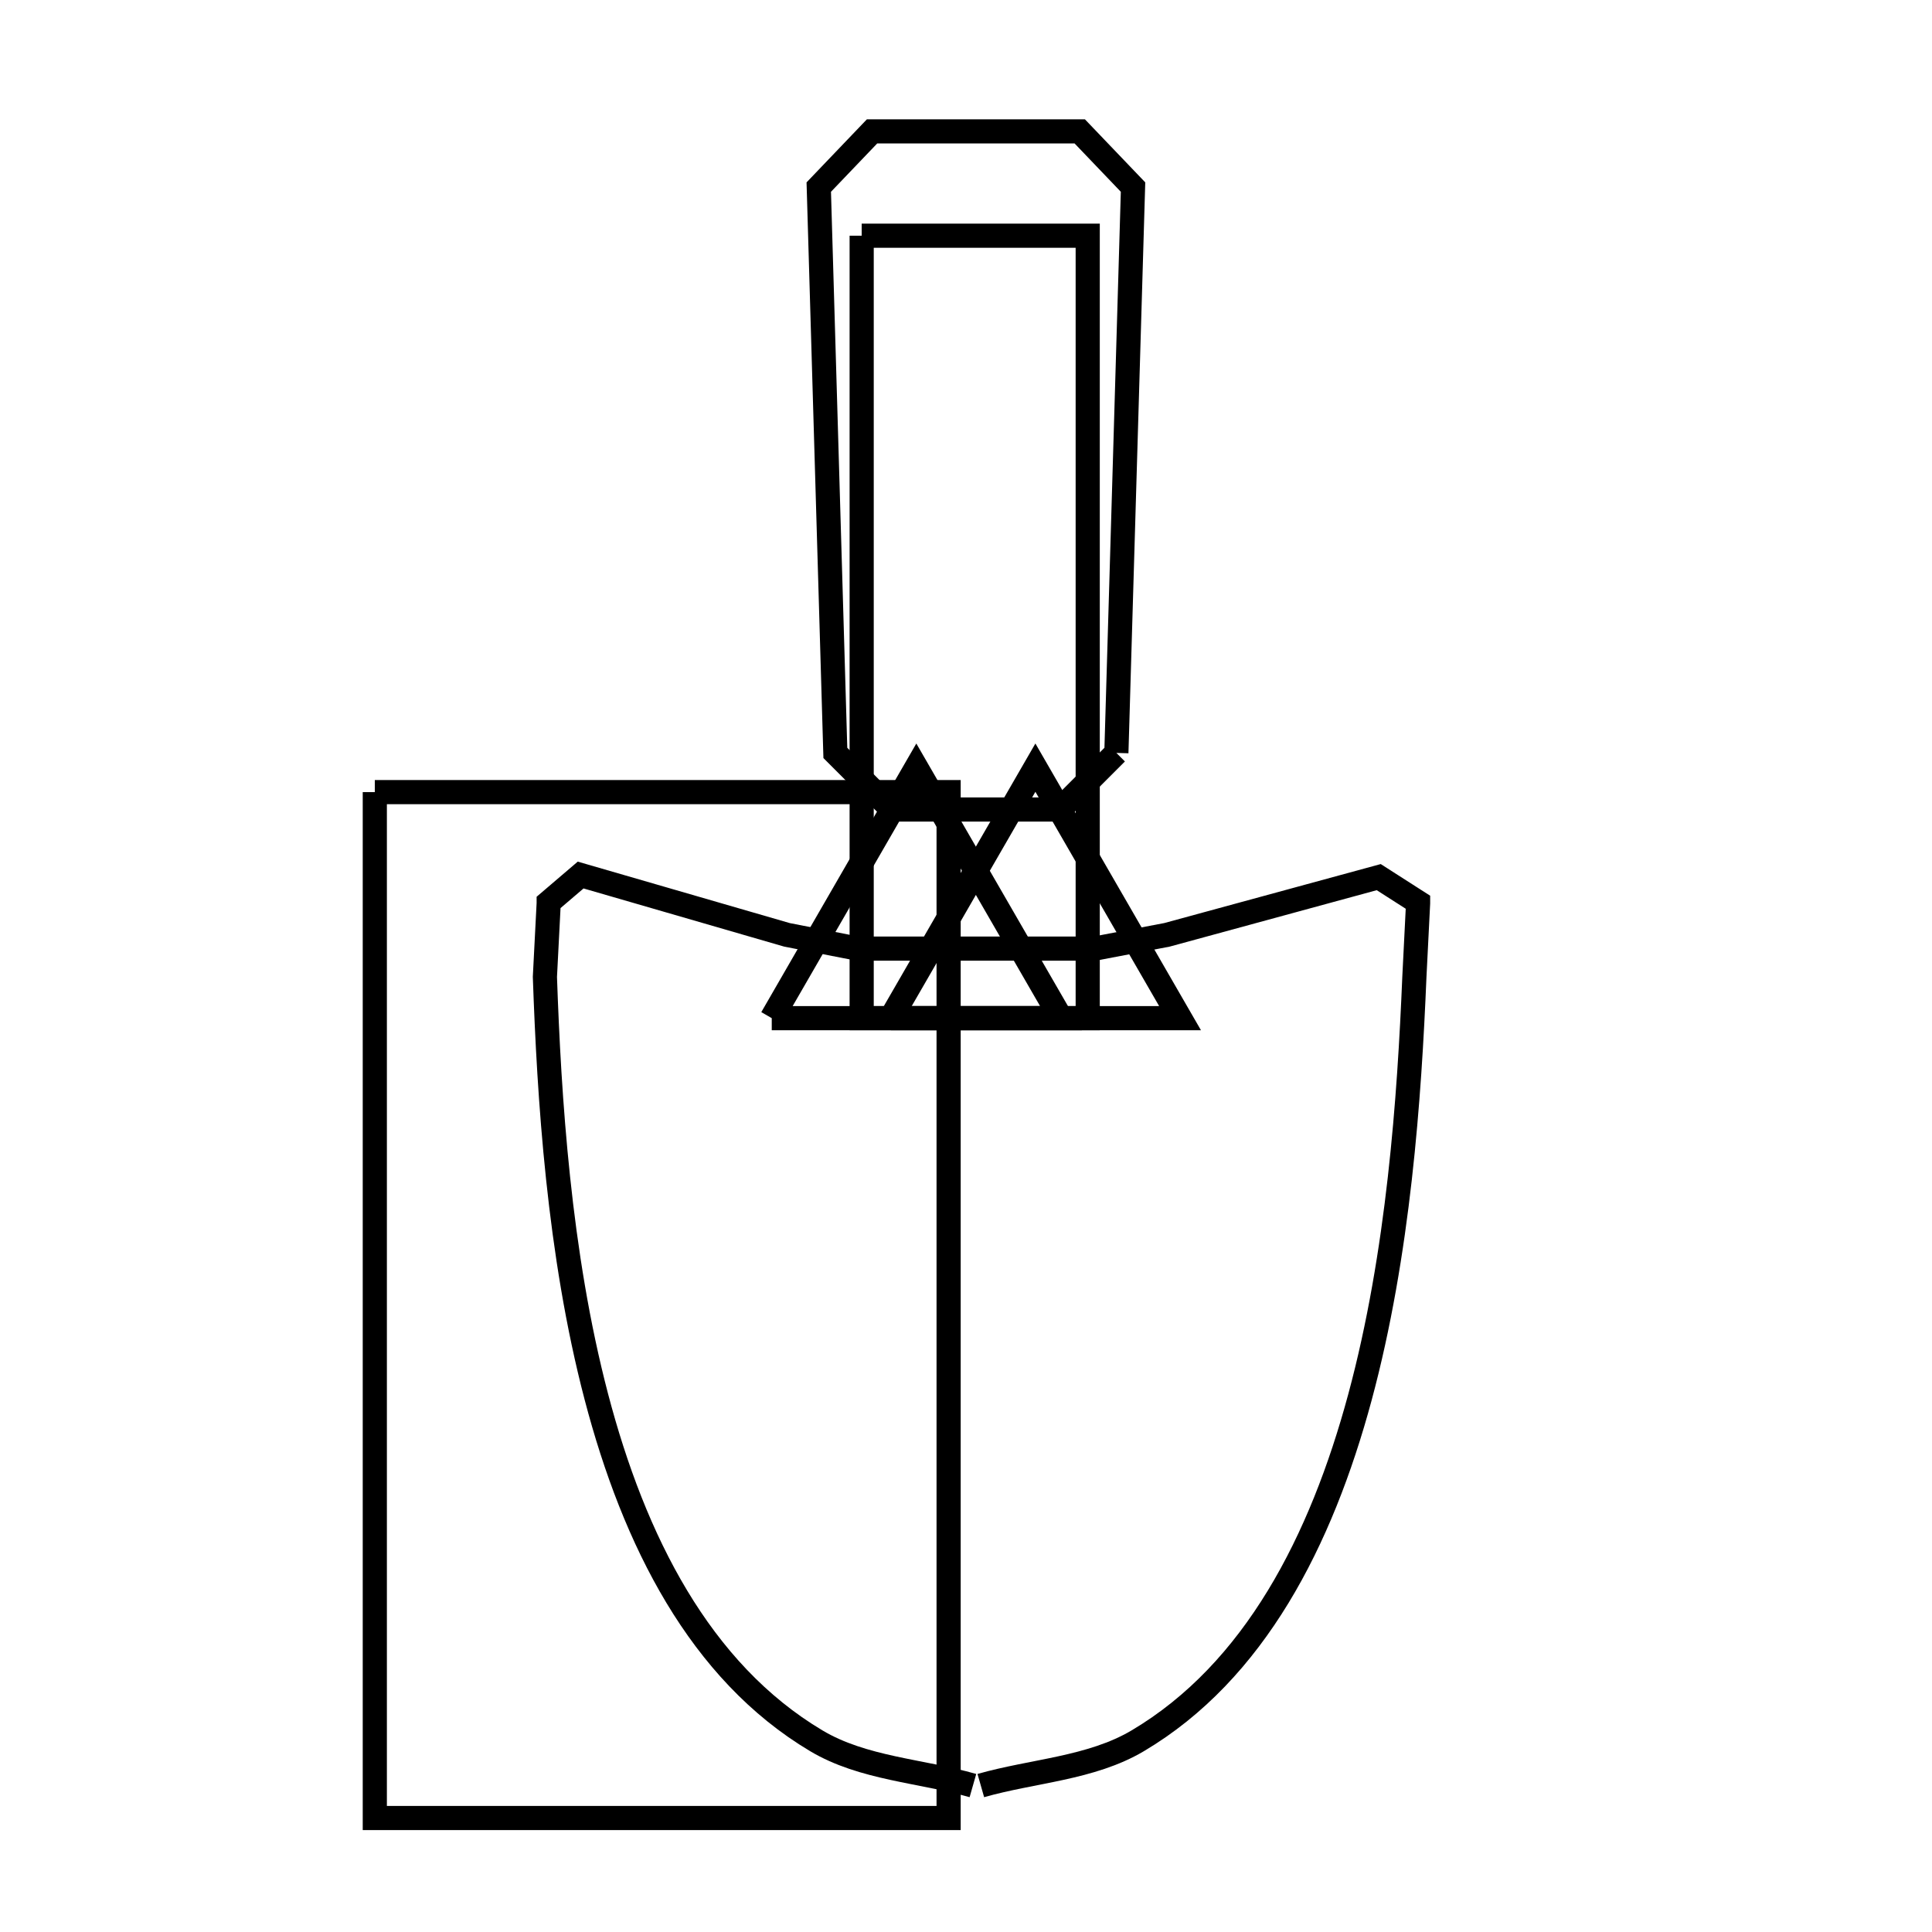 <svg xmlns="http://www.w3.org/2000/svg" viewBox="0.0 0.0 24.0 24.0" height="200px" width="200px"><path fill="none" stroke="black" stroke-width=".3" stroke-opacity="1.0"  filling="0" d="M10.704 2.928 L13.512 2.928 L13.512 7.788 L13.512 12.648 L10.704 12.648 L10.704 7.788 L10.704 2.928"></path>
<path fill="none" stroke="black" stroke-width=".3" stroke-opacity="1.0"  filling="0" d="M13.868 9.353 L13.868 9.353 C13.634 9.587 13.4 9.822 13.166 10.056 L11.079 10.056 C10.845 9.822 10.611 9.587 10.377 9.353 L10.171 2.324 C10.391 2.094 10.612 1.863 10.833 1.632 L13.413 1.632 C13.634 1.863 13.854 2.094 14.075 2.324 L13.868 9.353"></path>
<path fill="none" stroke="black" stroke-width=".3" stroke-opacity="1.0"  filling="0" d="M4.656 9.84 L11.784 9.84 L11.784 16.212 L11.784 22.584 L4.656 22.584 L4.656 16.212 L4.656 9.84"></path>
<path fill="none" stroke="black" stroke-width=".3" stroke-opacity="1.0"  filling="0" d="M9.587 12.648 L11.383 9.536 L13.18 12.648 L9.587 12.648"></path>
<path fill="none" stroke="black" stroke-width=".3" stroke-opacity="1.0"  filling="0" d="M11.066 12.648 L12.862 9.536 L14.659 12.648 L11.066 12.648"></path>
<path fill="none" stroke="black" stroke-width=".3" stroke-opacity="1.0"  filling="0" d="M12.086 22.181 L12.086 22.181 C11.438 21.996 10.72 21.97 10.141 21.625 C8.693 20.763 7.876 19.136 7.408 17.351 C6.94 15.567 6.821 13.625 6.769 12.135 L6.769 12.135 C6.785 11.83 6.8 11.526 6.816 11.221 L6.816 11.209 C6.948 11.096 7.081 10.983 7.213 10.87 L9.776 11.613 C10.068 11.67 10.359 11.727 10.651 11.784 L13.597 11.784 C13.897 11.727 14.196 11.67 14.496 11.613 L17.127 10.896 C17.29 11.001 17.453 11.105 17.616 11.209 L17.616 11.221 C17.601 11.526 17.586 11.83 17.57 12.135 L17.57 12.135 C17.508 13.631 17.375 15.573 16.894 17.356 C16.413 19.139 15.585 20.764 14.133 21.625 C13.552 21.969 12.833 21.996 12.184 22.181 L12.184 22.181"></path></svg>